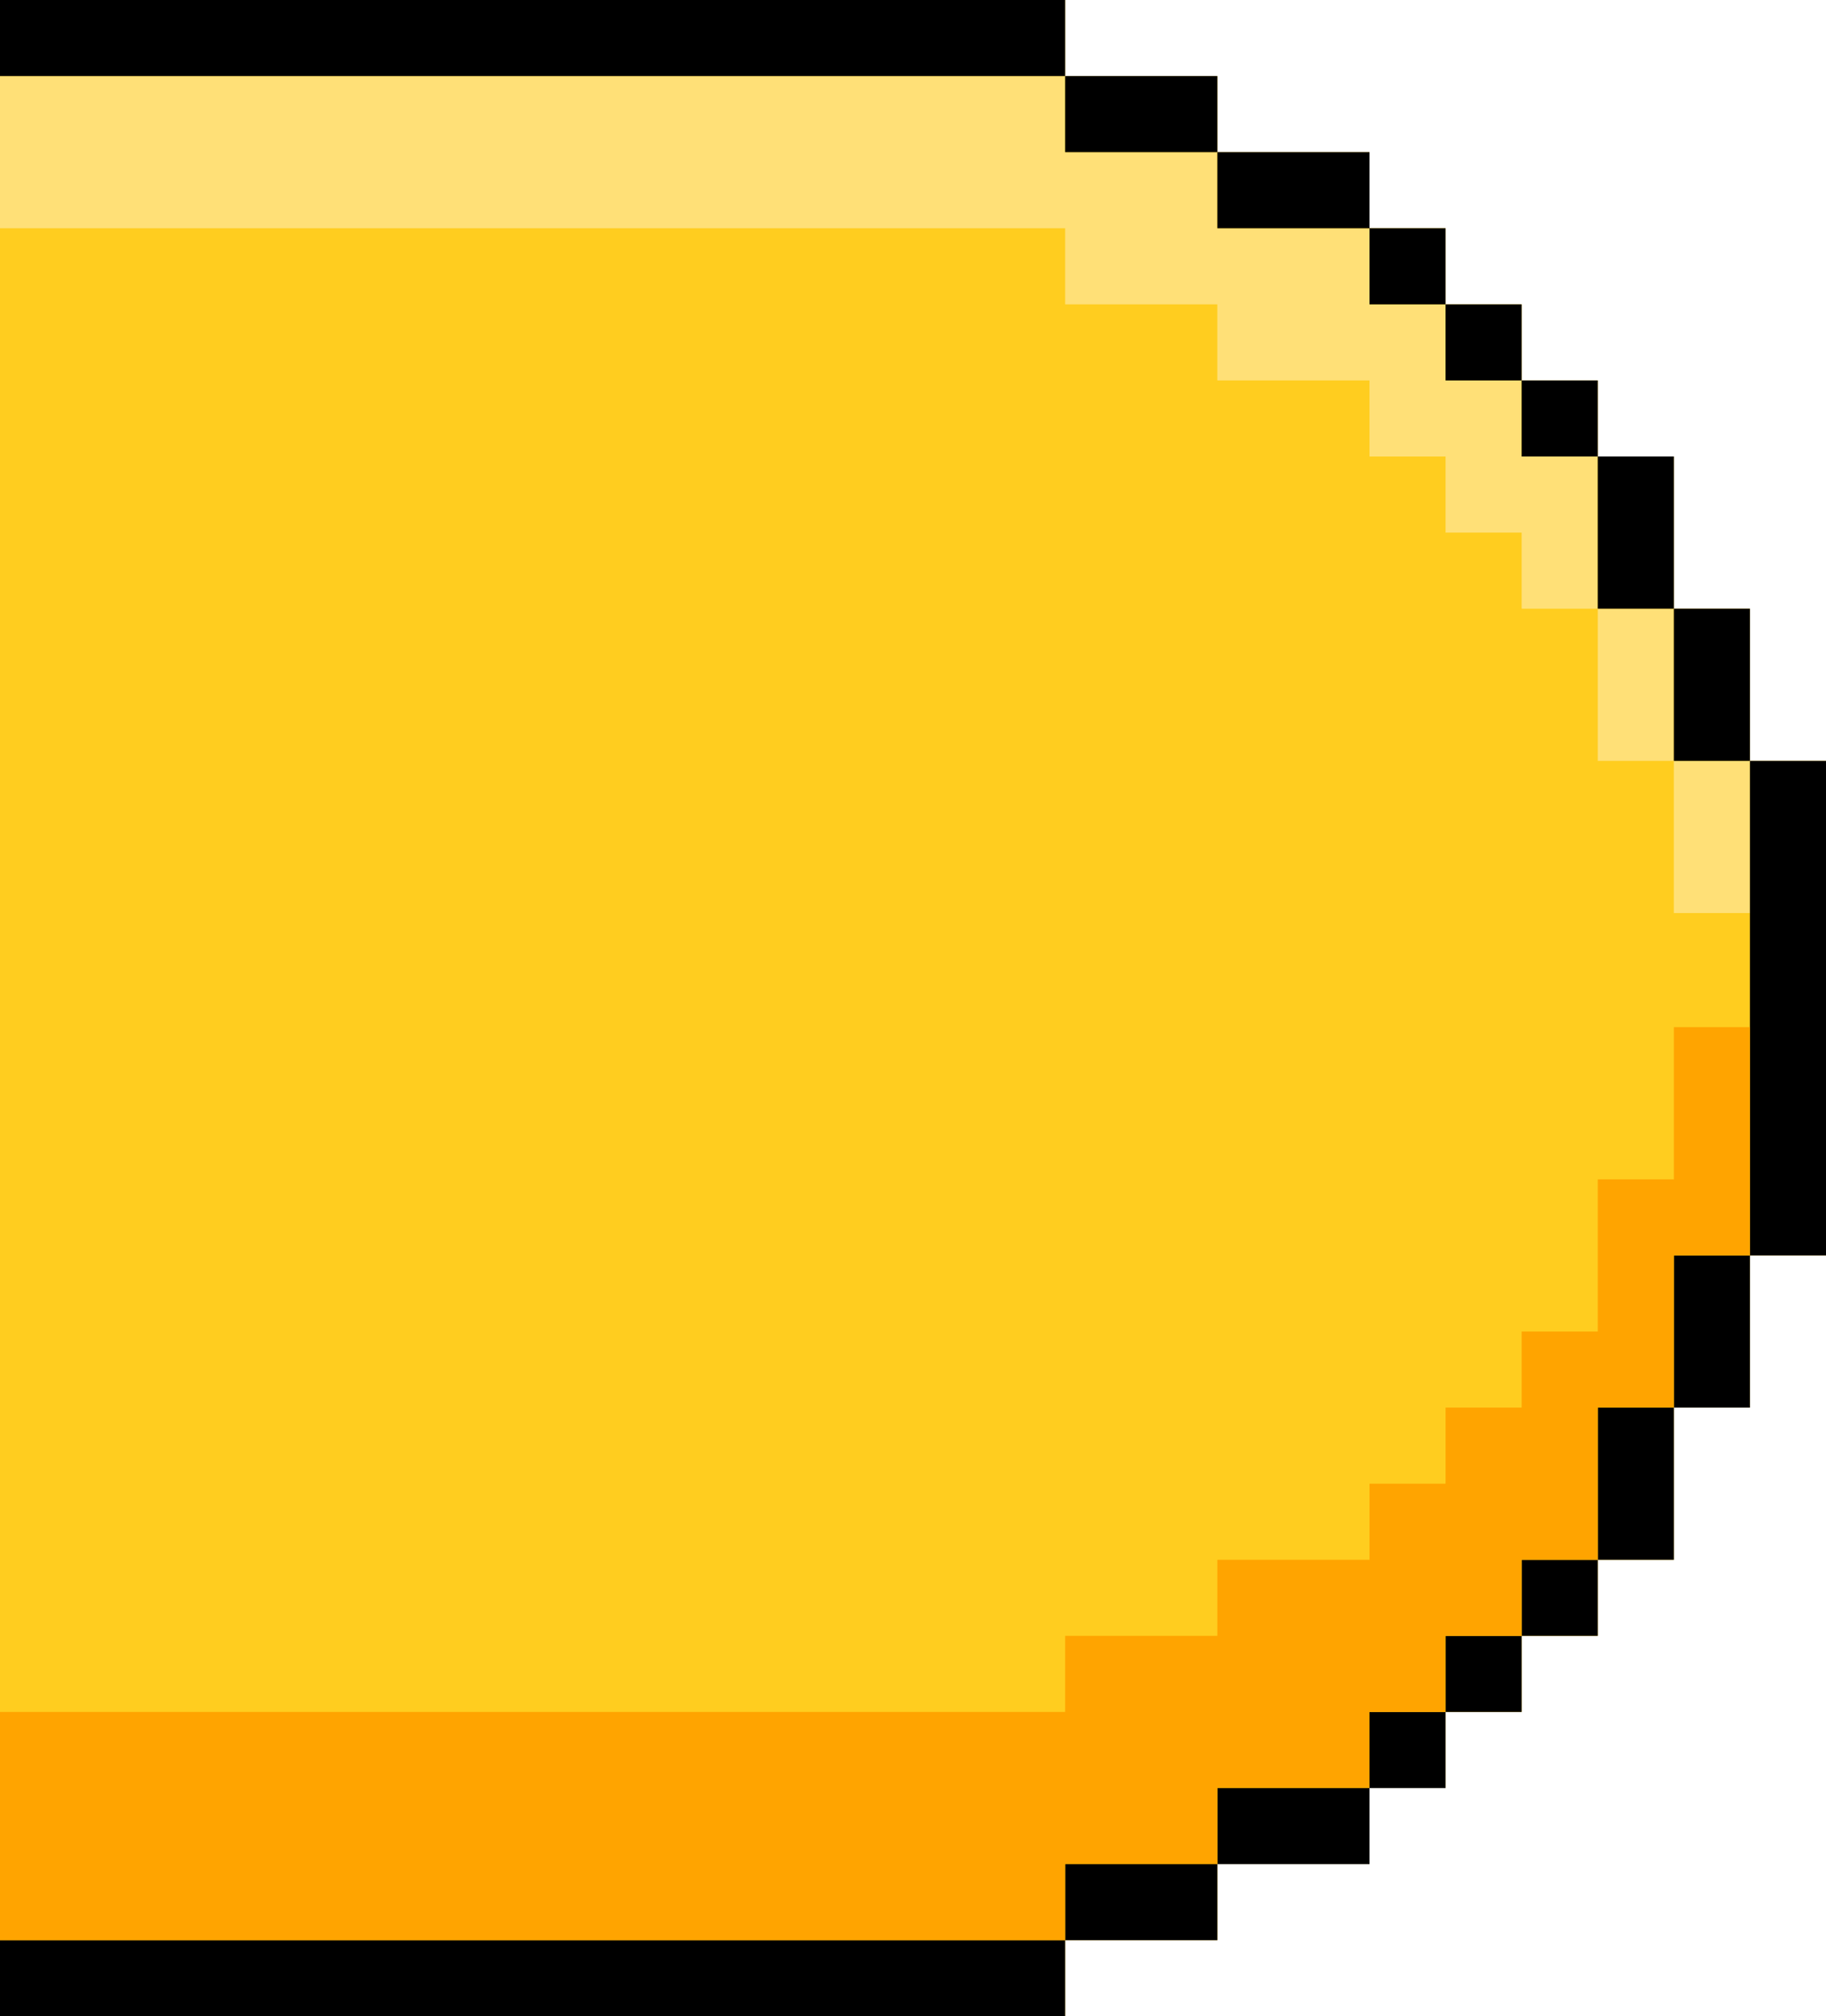 <svg preserveAspectRatio="none" width="48" height="53" viewBox="0 0 48 53" fill="none" xmlns="http://www.w3.org/2000/svg">
<path d="M28 0V2H32V4H36V6H38V8H40V10H42V12H44V16H46V20H48V33H46V37H44V41H42V43H40V45H38V47H36V49H32V51H28V53H0V0H28Z" fill="#FFCD1F"/>
<path d="M40 12V10H38V8H36V6H32V4H28V2H0V6H28V8H32V10H36V12H38V14H40V16H42V12H40Z" fill="#FFE077"/>
<path d="M46 20H44V24H46V20Z" fill="#FFE077"/>
<path d="M44 16H42V20H44V16Z" fill="#FFE077"/>
<path d="M0 2H28V0H0V2Z" fill="black"/>
<path d="M0 53H28V51H0V53Z" fill="black"/>
<path d="M28 4H32V2H28V4Z" fill="black"/>
<path d="M32 6H36V4H32V6Z" fill="black"/>
<path d="M32 49H36V47H32V49Z" fill="black"/>
<path d="M28 51H32V49H28V51Z" fill="black"/>
<path d="M36 8H38V6H36V8Z" fill="black"/>
<path d="M38 10H40V8H38V10Z" fill="black"/>
<path d="M40 12H42V10H40V12Z" fill="black"/>
<path d="M40 43H42V41H40V43Z" fill="black"/>
<path d="M36 47H38V45H36V47Z" fill="black"/>
<path d="M38 45H40V43H38V45Z" fill="black"/>
<path d="M42 16H44V12H42V16Z" fill="black"/>
<path d="M42 41H44V37H42V41Z" fill="black"/>
<path d="M44 20H46V16H44V20Z" fill="black"/>
<path d="M44 37H46V33H44V37Z" fill="black"/>
<path d="M46 33H48V20H46V33Z" fill="black"/>
<path d="M44 27V31H42V35H40V37H38V39H36V41H32V43H28V45H0V51H28V49H32V47H36V45H38V43H40V41H42V37H44V33H46V27H44Z" fill="#FFA400"/>
</svg>
